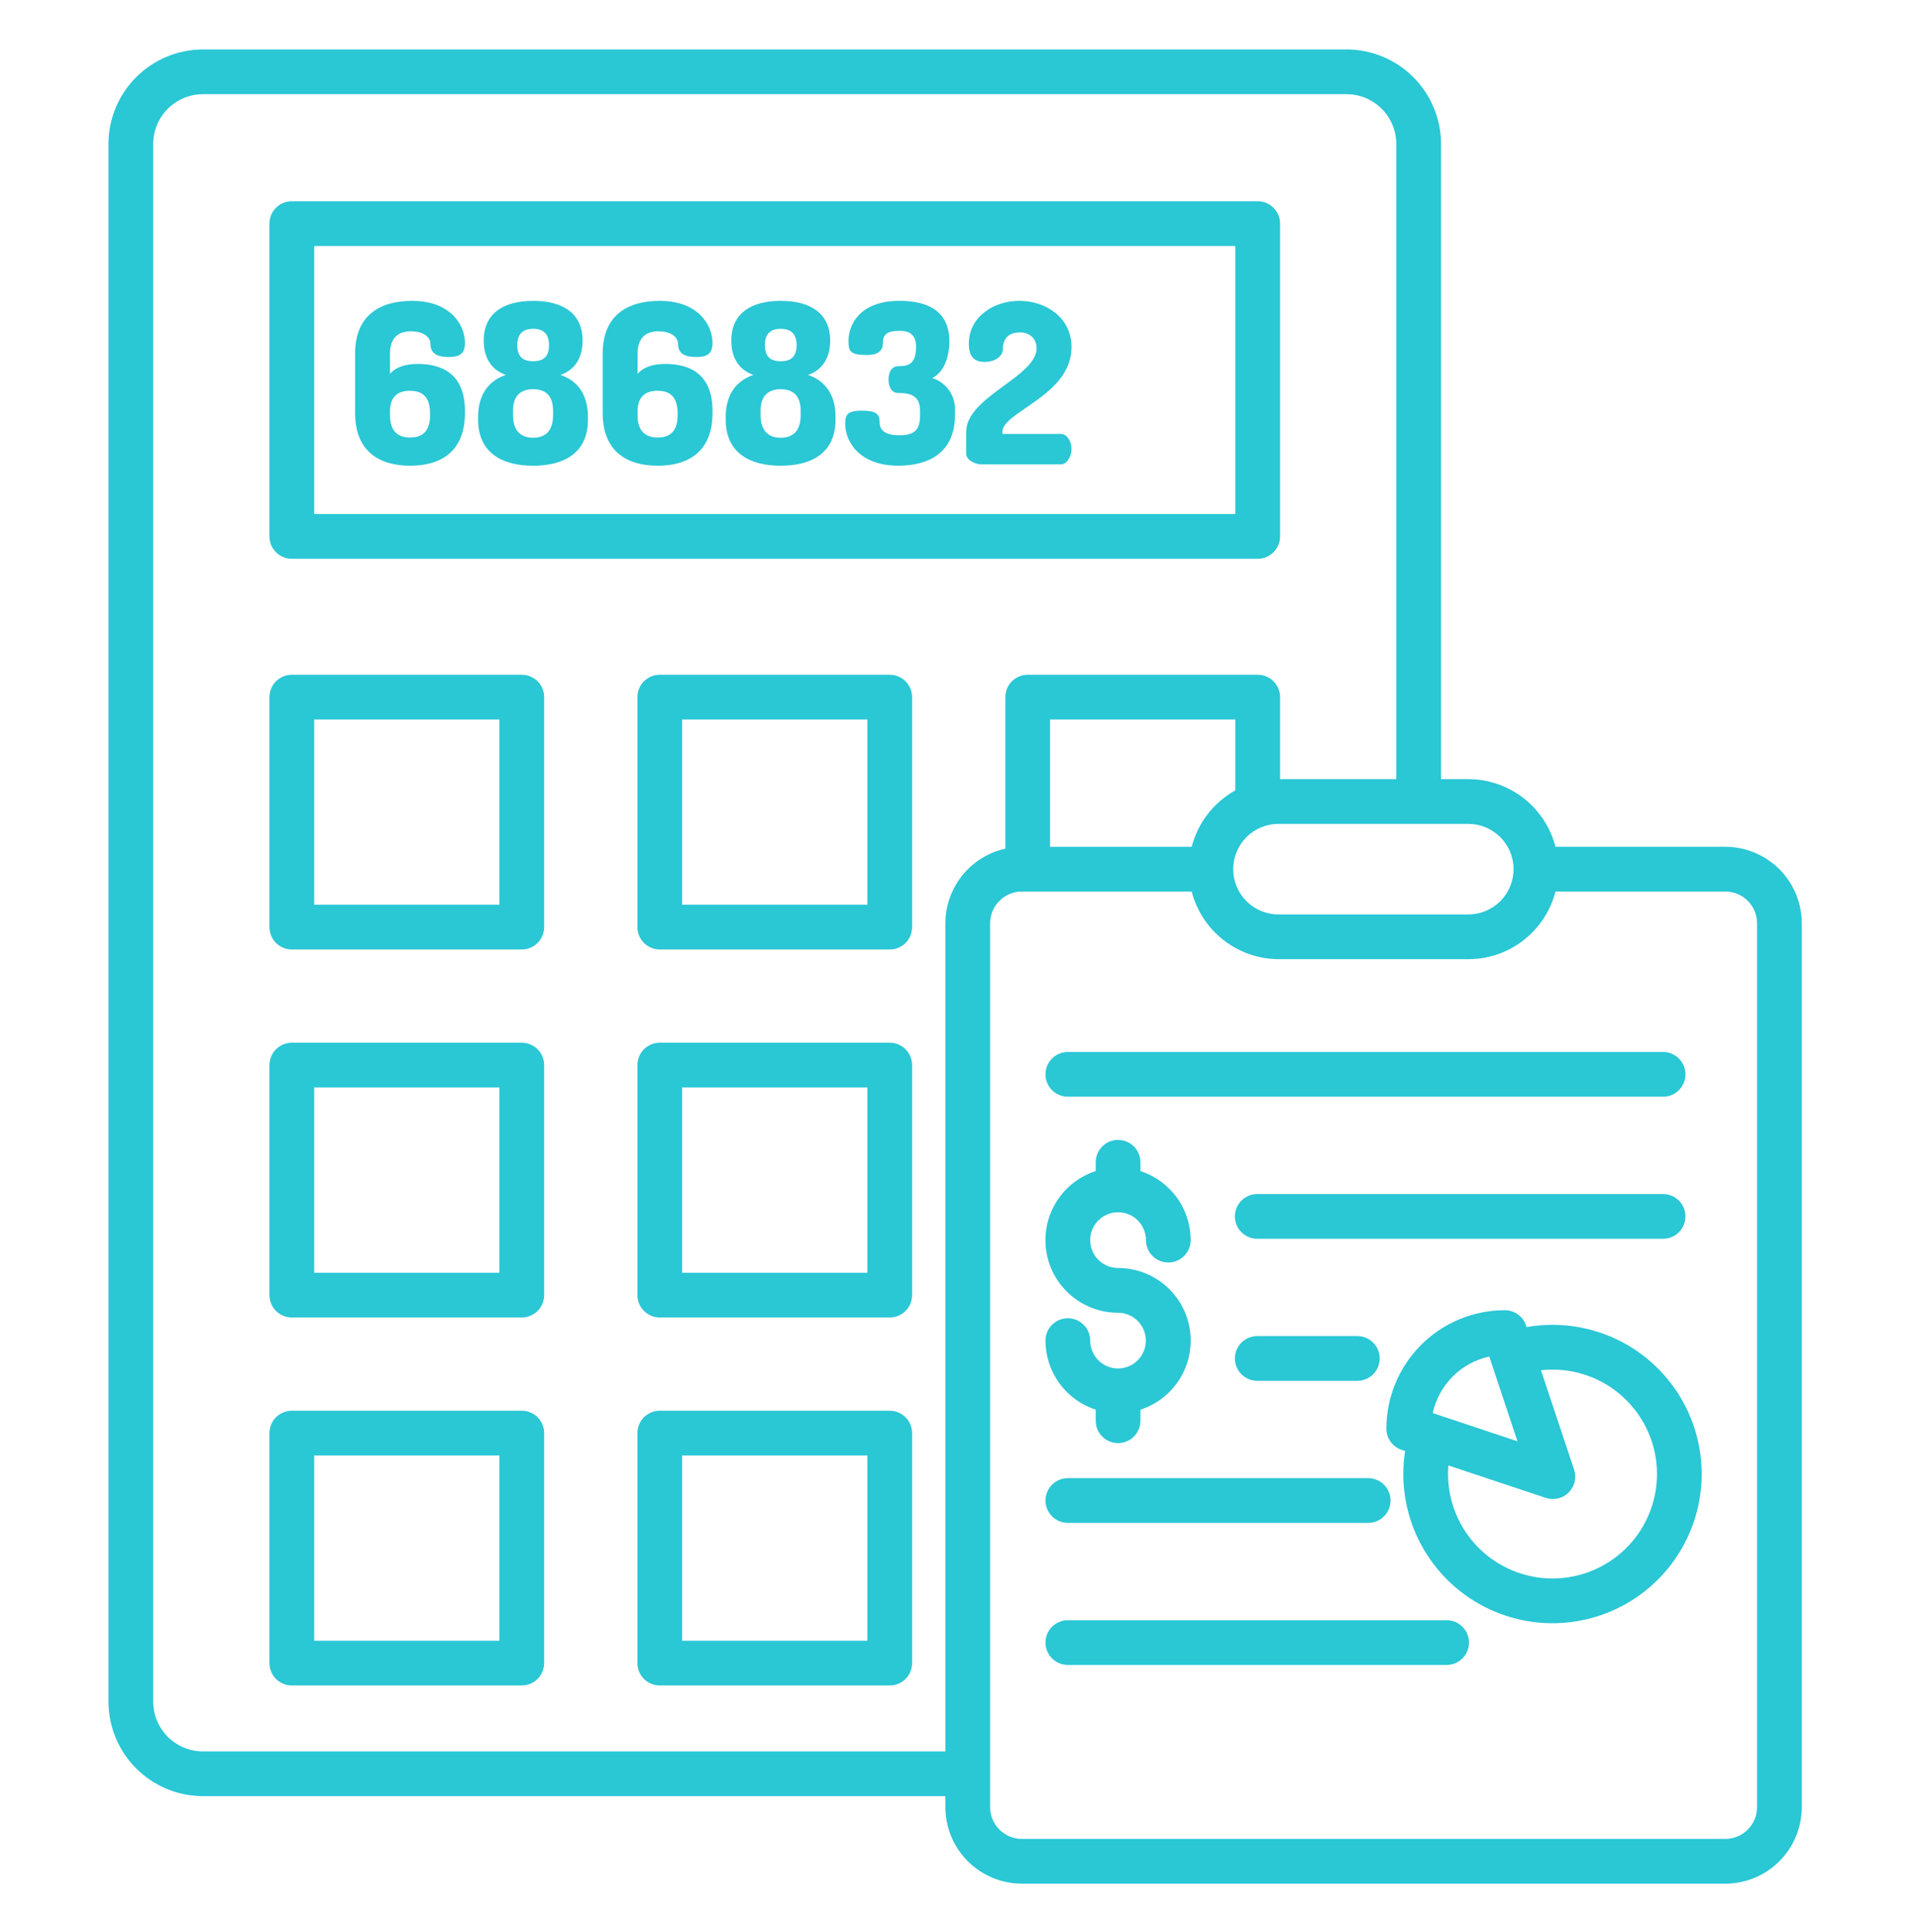 <svg width="137" height="138" viewBox="0 0 137 138" fill="none" xmlns="http://www.w3.org/2000/svg">
<path d="M14.498 128.283H67.528V129.071C67.529 130.519 68.105 131.908 69.129 132.932C70.153 133.956 71.542 134.532 72.99 134.534H123.237C124.685 134.532 126.074 133.956 127.098 132.932C128.122 131.908 128.698 130.519 128.699 129.071V65.942C128.698 64.494 128.122 63.105 127.098 62.081C126.073 61.057 124.685 60.481 123.237 60.479H111.106C110.75 59.098 109.945 57.874 108.818 56.999C107.69 56.125 106.305 55.649 104.878 55.648H102.931V10.283C102.929 8.493 102.218 6.777 100.952 5.512C99.687 4.246 97.971 3.534 96.181 3.531H14.498C12.708 3.533 10.992 4.245 9.727 5.511C8.461 6.777 7.749 8.493 7.747 10.283V121.533C7.749 123.322 8.461 125.038 9.727 126.304C10.992 127.57 12.708 128.282 14.498 128.283ZM109.424 66.621C110.241 65.809 110.822 64.791 111.108 63.674H123.237C123.839 63.675 124.415 63.914 124.84 64.339C125.265 64.764 125.504 65.341 125.505 65.942V129.071C125.504 129.672 125.265 130.249 124.84 130.674C124.415 131.099 123.839 131.338 123.237 131.339H72.99C72.389 131.338 71.812 131.099 71.387 130.674C70.962 130.249 70.723 129.672 70.722 129.071V65.942C70.723 65.341 70.962 64.764 71.387 64.339C71.812 63.914 72.389 63.675 72.99 63.674H85.121C85.478 65.056 86.283 66.28 87.41 67.154C88.537 68.029 89.923 68.504 91.349 68.506H104.877C105.722 68.508 106.559 68.343 107.34 68.02C108.12 67.696 108.829 67.221 109.424 66.621ZM88.237 56.45C87.471 56.875 86.8 57.451 86.264 58.144C85.728 58.837 85.339 59.632 85.121 60.48H75.006V51.387H88.237V56.45ZM108.112 62.077C108.111 62.935 107.771 63.757 107.164 64.364C106.558 64.97 105.735 65.311 104.878 65.311H91.35C90.923 65.315 90.499 65.234 90.103 65.073C89.708 64.913 89.348 64.675 89.044 64.374C88.741 64.074 88.5 63.716 88.336 63.322C88.171 62.927 88.087 62.504 88.087 62.077C88.087 61.65 88.171 61.227 88.336 60.833C88.5 60.439 88.741 60.081 89.044 59.78C89.348 59.479 89.708 59.242 90.103 59.081C90.499 58.92 90.923 58.84 91.35 58.843H104.878C105.735 58.844 106.557 59.185 107.164 59.791C107.77 60.398 108.111 61.219 108.112 62.077V62.077ZM10.942 10.283C10.943 9.34 11.318 8.436 11.985 7.769C12.652 7.103 13.555 6.728 14.498 6.727H96.181C97.124 6.728 98.028 7.103 98.694 7.77C99.36 8.436 99.735 9.34 99.736 10.283V55.648H91.433V49.79C91.433 49.366 91.264 48.96 90.965 48.66C90.665 48.361 90.259 48.192 89.835 48.192H73.408C72.985 48.192 72.578 48.361 72.279 48.66C71.979 48.96 71.811 49.366 71.811 49.79V60.612C70.597 60.881 69.512 61.556 68.734 62.525C67.955 63.494 67.53 64.7 67.528 65.942V125.088H14.498C13.556 125.087 12.652 124.712 11.985 124.046C11.318 123.379 10.943 122.475 10.942 121.533V10.283Z" fill="#2AC7D5"/>
<path d="M20.843 39.908H89.835C90.259 39.908 90.665 39.74 90.965 39.441C91.264 39.141 91.433 38.735 91.433 38.311V15.971C91.433 15.547 91.264 15.141 90.965 14.842C90.665 14.542 90.259 14.374 89.835 14.374H20.843C20.419 14.374 20.013 14.542 19.713 14.842C19.414 15.141 19.246 15.547 19.246 15.971V38.311C19.246 38.735 19.414 39.141 19.713 39.441C20.013 39.74 20.419 39.908 20.843 39.908ZM22.441 17.569H88.237V36.713H22.441V17.569Z" fill="#2AC7D5"/>
<path d="M20.843 67.814H37.27C37.694 67.814 38.1 67.645 38.4 67.346C38.699 67.046 38.867 66.64 38.867 66.216V49.789C38.867 49.365 38.699 48.959 38.4 48.66C38.1 48.36 37.694 48.192 37.27 48.192H20.843C20.419 48.192 20.013 48.36 19.713 48.66C19.414 48.959 19.246 49.365 19.246 49.789V66.216C19.246 66.64 19.414 67.046 19.713 67.346C20.013 67.645 20.419 67.814 20.843 67.814ZM22.441 51.387H35.672V64.618H22.441V51.387Z" fill="#2AC7D5"/>
<path d="M63.553 48.192H47.126C46.702 48.192 46.296 48.36 45.996 48.66C45.697 48.959 45.528 49.365 45.528 49.789V66.216C45.528 66.64 45.697 67.046 45.996 67.346C46.296 67.645 46.702 67.814 47.126 67.814H63.553C63.976 67.814 64.383 67.645 64.682 67.346C64.982 67.046 65.15 66.64 65.15 66.216V49.789C65.15 49.365 64.982 48.959 64.682 48.66C64.383 48.36 63.976 48.192 63.553 48.192ZM61.955 64.618H48.724V51.387H61.955V64.618Z" fill="#2AC7D5"/>
<path d="M20.843 94.096H37.27C37.694 94.096 38.1 93.928 38.4 93.628C38.699 93.329 38.867 92.922 38.867 92.499V76.072C38.867 75.648 38.699 75.242 38.4 74.942C38.1 74.643 37.694 74.475 37.27 74.475H20.843C20.419 74.475 20.013 74.643 19.713 74.942C19.414 75.242 19.246 75.648 19.246 76.072V92.499C19.246 92.922 19.414 93.329 19.713 93.628C20.013 93.928 20.419 94.096 20.843 94.096ZM22.441 77.67H35.672V90.901H22.441V77.67Z" fill="#2AC7D5"/>
<path d="M63.553 74.475H47.126C46.702 74.475 46.296 74.643 45.996 74.942C45.697 75.242 45.528 75.648 45.528 76.072V92.499C45.528 92.922 45.697 93.329 45.996 93.628C46.296 93.928 46.702 94.096 47.126 94.096H63.553C63.976 94.096 64.383 93.928 64.682 93.628C64.982 93.329 65.15 92.922 65.15 92.499V76.072C65.15 75.648 64.982 75.242 64.682 74.942C64.383 74.643 63.976 74.475 63.553 74.475ZM61.955 90.901H48.724V77.67H61.955V90.901Z" fill="#2AC7D5"/>
<path d="M20.843 120.379H37.27C37.694 120.379 38.1 120.21 38.4 119.911C38.699 119.611 38.867 119.205 38.867 118.781V102.355C38.867 101.931 38.699 101.525 38.4 101.225C38.1 100.925 37.694 100.757 37.27 100.757H20.843C20.419 100.757 20.013 100.925 19.713 101.225C19.414 101.525 19.246 101.931 19.246 102.355V118.781C19.246 119.205 19.414 119.611 19.713 119.911C20.013 120.21 20.419 120.379 20.843 120.379ZM22.441 103.952H35.672V117.184H22.441V103.952Z" fill="#2AC7D5"/>
<path d="M63.553 100.757H47.126C46.702 100.757 46.296 100.925 45.996 101.225C45.697 101.525 45.528 101.931 45.528 102.355V118.781C45.528 119.205 45.697 119.611 45.996 119.911C46.296 120.21 46.702 120.379 47.126 120.379H63.553C63.976 120.379 64.383 120.21 64.682 119.911C64.982 119.611 65.15 119.205 65.15 118.781V102.355C65.15 101.931 64.982 101.525 64.682 101.225C64.383 100.925 63.976 100.757 63.553 100.757ZM61.955 117.184H48.724V103.952H61.955V117.184Z" fill="#2AC7D5"/>
<path d="M29.36 23.661C30.11 23.661 30.749 23.981 30.749 24.588C30.749 25.323 31.356 25.498 32.043 25.498C32.842 25.498 33.209 25.259 33.209 24.492C33.209 23.166 32.139 21.489 29.439 21.489C27.139 21.489 25.365 22.511 25.365 25.259V29.492C25.365 32.24 27.091 33.263 29.295 33.263C31.5 33.263 33.209 32.24 33.209 29.492V29.349C33.209 26.793 31.675 25.994 29.854 25.994C29.088 25.994 28.369 26.137 27.857 26.697V25.259C27.858 24.155 28.417 23.661 29.36 23.661ZM29.28 27.911C30.19 27.911 30.717 28.358 30.717 29.524V29.668C30.717 30.77 30.19 31.25 29.296 31.25C28.401 31.25 27.858 30.77 27.858 29.668V29.381C27.858 28.325 28.417 27.91 29.28 27.91V27.911Z" fill="#2AC7D5"/>
<path d="M40.031 26.776C40.974 26.457 41.613 25.658 41.613 24.332C41.613 22.335 40.143 21.489 38.082 21.489C36.021 21.489 34.552 22.335 34.552 24.332C34.552 25.658 35.191 26.457 36.133 26.776C34.951 27.176 34.152 28.134 34.152 29.78V29.971C34.152 32.352 35.878 33.263 38.082 33.263C40.287 33.263 41.996 32.352 41.996 29.971V29.78C41.996 28.134 41.214 27.176 40.031 26.776ZM38.082 23.484C38.801 23.484 39.217 23.836 39.217 24.65C39.217 25.481 38.801 25.801 38.082 25.801C37.364 25.801 36.948 25.481 36.948 24.65C36.948 23.836 37.364 23.484 38.082 23.484ZM39.504 29.667C39.504 30.737 38.993 31.264 38.082 31.264C37.204 31.264 36.645 30.769 36.645 29.667V29.315C36.645 28.277 37.188 27.797 38.082 27.797C38.977 27.797 39.504 28.277 39.504 29.315V29.667Z" fill="#2AC7D5"/>
<path d="M47.044 23.661C47.795 23.661 48.434 23.981 48.434 24.588C48.434 25.323 49.041 25.498 49.728 25.498C50.527 25.498 50.894 25.259 50.894 24.492C50.894 23.166 49.824 21.489 47.124 21.489C44.824 21.489 43.05 22.511 43.05 25.259V29.492C43.05 32.24 44.776 33.263 46.98 33.263C49.185 33.263 50.895 32.24 50.895 29.492V29.349C50.895 26.793 49.361 25.994 47.539 25.994C46.773 25.994 46.054 26.137 45.542 26.697V25.259C45.542 24.155 46.102 23.661 47.044 23.661ZM46.964 27.911C47.875 27.911 48.402 28.358 48.402 29.524V29.668C48.402 30.77 47.875 31.25 46.98 31.25C46.086 31.25 45.542 30.77 45.542 29.668V29.381C45.542 28.325 46.102 27.91 46.964 27.91V27.911Z" fill="#2AC7D5"/>
<path d="M57.716 26.776C58.659 26.457 59.298 25.658 59.298 24.332C59.298 22.335 57.828 21.489 55.767 21.489C53.706 21.489 52.236 22.335 52.236 24.332C52.236 25.658 52.876 26.457 53.818 26.776C52.636 27.176 51.837 28.134 51.837 29.78V29.971C51.837 32.352 53.562 33.263 55.767 33.263C57.972 33.263 59.681 32.352 59.681 29.971V29.78C59.681 28.134 58.898 27.176 57.716 26.776ZM55.767 23.486C56.486 23.486 56.901 23.837 56.901 24.652C56.901 25.483 56.486 25.802 55.767 25.802C55.048 25.802 54.633 25.483 54.633 24.652C54.633 23.836 55.048 23.484 55.767 23.484V23.486ZM57.189 29.668C57.189 30.738 56.678 31.265 55.767 31.265C54.889 31.265 54.329 30.77 54.329 29.668V29.316C54.329 28.278 54.873 27.799 55.767 27.799C56.662 27.799 57.189 28.278 57.189 29.316V29.668Z" fill="#2AC7D5"/>
<path d="M66.583 26.999C67.382 26.631 67.813 25.545 67.813 24.379C67.813 22.222 66.279 21.487 64.251 21.487C61.503 21.487 60.608 23.101 60.608 24.347C60.608 25.114 60.752 25.353 61.902 25.353C62.829 25.353 63.068 24.986 63.068 24.443C63.068 23.82 63.468 23.628 64.251 23.628C64.906 23.628 65.433 23.852 65.433 24.778C65.433 26.072 64.794 26.152 64.187 26.152C63.644 26.152 63.468 26.631 63.468 27.111C63.468 27.59 63.644 28.069 64.187 28.069C65.065 28.069 65.72 28.277 65.72 29.347V29.651C65.72 30.689 65.337 31.089 64.251 31.089C63.532 31.089 62.829 30.913 62.829 30.162C62.829 29.555 62.573 29.332 61.551 29.332C60.672 29.332 60.369 29.523 60.369 30.242C60.369 31.584 61.423 33.261 64.171 33.261C66.407 33.261 68.212 32.271 68.212 29.651V29.348C68.243 28.83 68.099 28.318 67.803 27.892C67.508 27.466 67.078 27.152 66.583 26.999Z" fill="#2AC7D5"/>
<path d="M76.536 24.794C76.536 22.653 74.667 21.487 72.814 21.487C70.993 21.487 69.203 22.606 69.203 24.555C69.203 25.561 69.683 25.849 70.322 25.849C71.136 25.849 71.632 25.401 71.632 24.938C71.632 24.059 72.191 23.74 72.83 23.74C73.725 23.74 74.044 24.363 74.044 24.874C74.044 26.903 69.012 28.341 69.012 30.849V32.398C69.012 32.861 69.651 33.165 70.098 33.165H75.785C76.185 33.165 76.536 32.638 76.536 32.063C76.536 31.488 76.185 30.992 75.785 30.992H71.6V30.849C71.6 29.395 76.536 28.261 76.536 24.794Z" fill="#2AC7D5"/>
<path d="M74.678 76.732C74.678 77.155 74.847 77.562 75.146 77.861C75.446 78.161 75.852 78.329 76.276 78.329H118.792C119.216 78.329 119.622 78.161 119.922 77.861C120.222 77.562 120.39 77.155 120.39 76.732C120.39 76.308 120.222 75.902 119.922 75.602C119.622 75.302 119.216 75.134 118.792 75.134H76.276C75.852 75.134 75.446 75.302 75.146 75.602C74.847 75.902 74.678 76.308 74.678 76.732Z" fill="#2AC7D5"/>
<path d="M89.804 88.475H118.792C119.216 88.475 119.622 88.307 119.922 88.007C120.221 87.708 120.39 87.301 120.39 86.878C120.39 86.454 120.221 86.048 119.922 85.748C119.622 85.448 119.216 85.28 118.792 85.28H89.804C89.38 85.28 88.974 85.448 88.674 85.748C88.374 86.048 88.206 86.454 88.206 86.878C88.206 87.301 88.374 87.708 88.674 88.007C88.974 88.307 89.38 88.475 89.804 88.475Z" fill="#2AC7D5"/>
<path d="M89.804 98.621H96.953C97.377 98.621 97.784 98.453 98.083 98.153C98.383 97.853 98.551 97.447 98.551 97.023C98.551 96.6 98.383 96.193 98.083 95.894C97.784 95.594 97.377 95.426 96.953 95.426H89.804C89.38 95.426 88.974 95.594 88.674 95.894C88.374 96.193 88.206 96.6 88.206 97.023C88.206 97.447 88.374 97.853 88.674 98.153C88.974 98.453 89.38 98.621 89.804 98.621Z" fill="#2AC7D5"/>
<path d="M76.276 108.767H97.728C98.151 108.767 98.558 108.599 98.857 108.299C99.157 108 99.325 107.593 99.325 107.17C99.325 106.746 99.157 106.34 98.857 106.04C98.558 105.74 98.151 105.572 97.728 105.572H76.276C75.852 105.572 75.446 105.74 75.146 106.04C74.847 106.34 74.678 106.746 74.678 107.17C74.678 107.593 74.847 108 75.146 108.299C75.446 108.599 75.852 108.767 76.276 108.767Z" fill="#2AC7D5"/>
<path d="M103.332 115.718H76.276C75.852 115.718 75.446 115.886 75.146 116.186C74.847 116.485 74.678 116.892 74.678 117.315C74.678 117.739 74.847 118.146 75.146 118.445C75.446 118.745 75.852 118.913 76.276 118.913H103.332C103.755 118.913 104.162 118.745 104.461 118.445C104.761 118.146 104.929 117.739 104.929 117.315C104.929 116.892 104.761 116.485 104.461 116.186C104.162 115.886 103.755 115.718 103.332 115.718Z" fill="#2AC7D5"/>
<path d="M79.89 97.738C79.881 97.738 79.873 97.738 79.863 97.738C79.854 97.738 79.846 97.738 79.837 97.738C79.314 97.731 78.814 97.519 78.447 97.146C78.079 96.774 77.873 96.272 77.872 95.749C77.872 95.325 77.703 94.919 77.404 94.619C77.104 94.32 76.698 94.151 76.274 94.151C75.85 94.151 75.444 94.32 75.144 94.619C74.845 94.919 74.677 95.325 74.677 95.749C74.678 96.844 75.026 97.911 75.67 98.797C76.315 99.683 77.223 100.342 78.265 100.68V101.472C78.265 101.896 78.433 102.302 78.733 102.602C79.032 102.901 79.439 103.07 79.862 103.07C80.286 103.07 80.692 102.901 80.992 102.602C81.292 102.302 81.46 101.896 81.46 101.472V100.68C82.635 100.3 83.637 99.513 84.283 98.46C84.93 97.408 85.179 96.159 84.986 94.938C84.794 93.718 84.172 92.607 83.232 91.804C82.293 91.002 81.098 90.562 79.862 90.562C79.469 90.562 79.084 90.445 78.757 90.227C78.429 90.008 78.174 89.697 78.023 89.333C77.873 88.969 77.833 88.569 77.91 88.183C77.987 87.797 78.177 87.442 78.455 87.164C78.734 86.886 79.088 86.696 79.475 86.619C79.861 86.543 80.261 86.582 80.625 86.733C80.988 86.883 81.299 87.139 81.518 87.466C81.737 87.793 81.853 88.178 81.853 88.572C81.853 88.996 82.022 89.402 82.321 89.702C82.621 90.001 83.027 90.169 83.451 90.169C83.874 90.169 84.281 90.001 84.58 89.702C84.88 89.402 85.048 88.996 85.048 88.572C85.047 87.477 84.699 86.409 84.055 85.524C83.41 84.638 82.502 83.979 81.46 83.64V83.012C81.46 82.588 81.292 82.182 80.992 81.882C80.692 81.582 80.286 81.414 79.862 81.414C79.439 81.414 79.032 81.582 78.733 81.882C78.433 82.182 78.265 82.588 78.265 83.012V83.64C77.089 84.02 76.087 84.807 75.441 85.86C74.794 86.913 74.544 88.162 74.737 89.383C74.93 90.603 75.552 91.715 76.492 92.517C77.431 93.319 78.627 93.76 79.862 93.758C80.387 93.76 80.89 93.969 81.261 94.339C81.633 94.709 81.844 95.211 81.847 95.736C81.851 96.26 81.647 96.765 81.28 97.14C80.913 97.515 80.413 97.73 79.889 97.739L79.89 97.738Z" fill="#2AC7D5"/>
<path d="M110.893 94.621C110.272 94.621 109.653 94.676 109.042 94.783L109.003 94.669C108.897 94.351 108.694 94.074 108.422 93.878C108.15 93.682 107.823 93.577 107.488 93.577C105.244 93.577 103.093 94.469 101.506 96.055C99.92 97.642 99.028 99.794 99.028 102.037C99.028 102.373 99.134 102.7 99.329 102.972C99.525 103.244 99.802 103.447 100.12 103.553L100.364 103.635C100.029 105.786 100.36 107.989 101.315 109.947C102.269 111.904 103.8 113.522 105.702 114.583C107.604 115.644 109.786 116.097 111.953 115.88C114.12 115.663 116.168 114.788 117.823 113.372C119.477 111.955 120.658 110.066 121.206 107.958C121.754 105.85 121.643 103.625 120.888 101.583C120.133 99.54 118.77 97.778 116.983 96.533C115.195 95.288 113.07 94.621 110.892 94.621L110.893 94.621ZM102.34 100.924C102.555 99.936 103.05 99.03 103.765 98.314C104.481 97.599 105.387 97.104 106.376 96.888L108.393 102.941L102.34 100.924ZM110.893 112.739C108.915 112.737 107.018 111.95 105.619 110.551C104.22 109.152 103.434 107.256 103.431 105.277C103.431 105.072 103.442 104.868 103.458 104.665L110.414 106.981C110.696 107.075 110.998 107.089 111.286 107.021C111.575 106.952 111.839 106.805 112.049 106.595C112.259 106.386 112.406 106.122 112.474 105.833C112.542 105.544 112.529 105.242 112.435 104.961L110.069 97.865C111.078 97.753 112.098 97.847 113.069 98.143C114.04 98.438 114.94 98.928 115.715 99.584C116.489 100.239 117.122 101.046 117.574 101.954C118.027 102.862 118.289 103.853 118.345 104.866C118.401 105.879 118.25 106.893 117.9 107.846C117.551 108.798 117.011 109.67 116.314 110.407C115.616 111.143 114.776 111.73 113.843 112.131C112.911 112.532 111.907 112.738 110.893 112.738L110.893 112.739Z" fill="#2AC7D5"/>
</svg>
